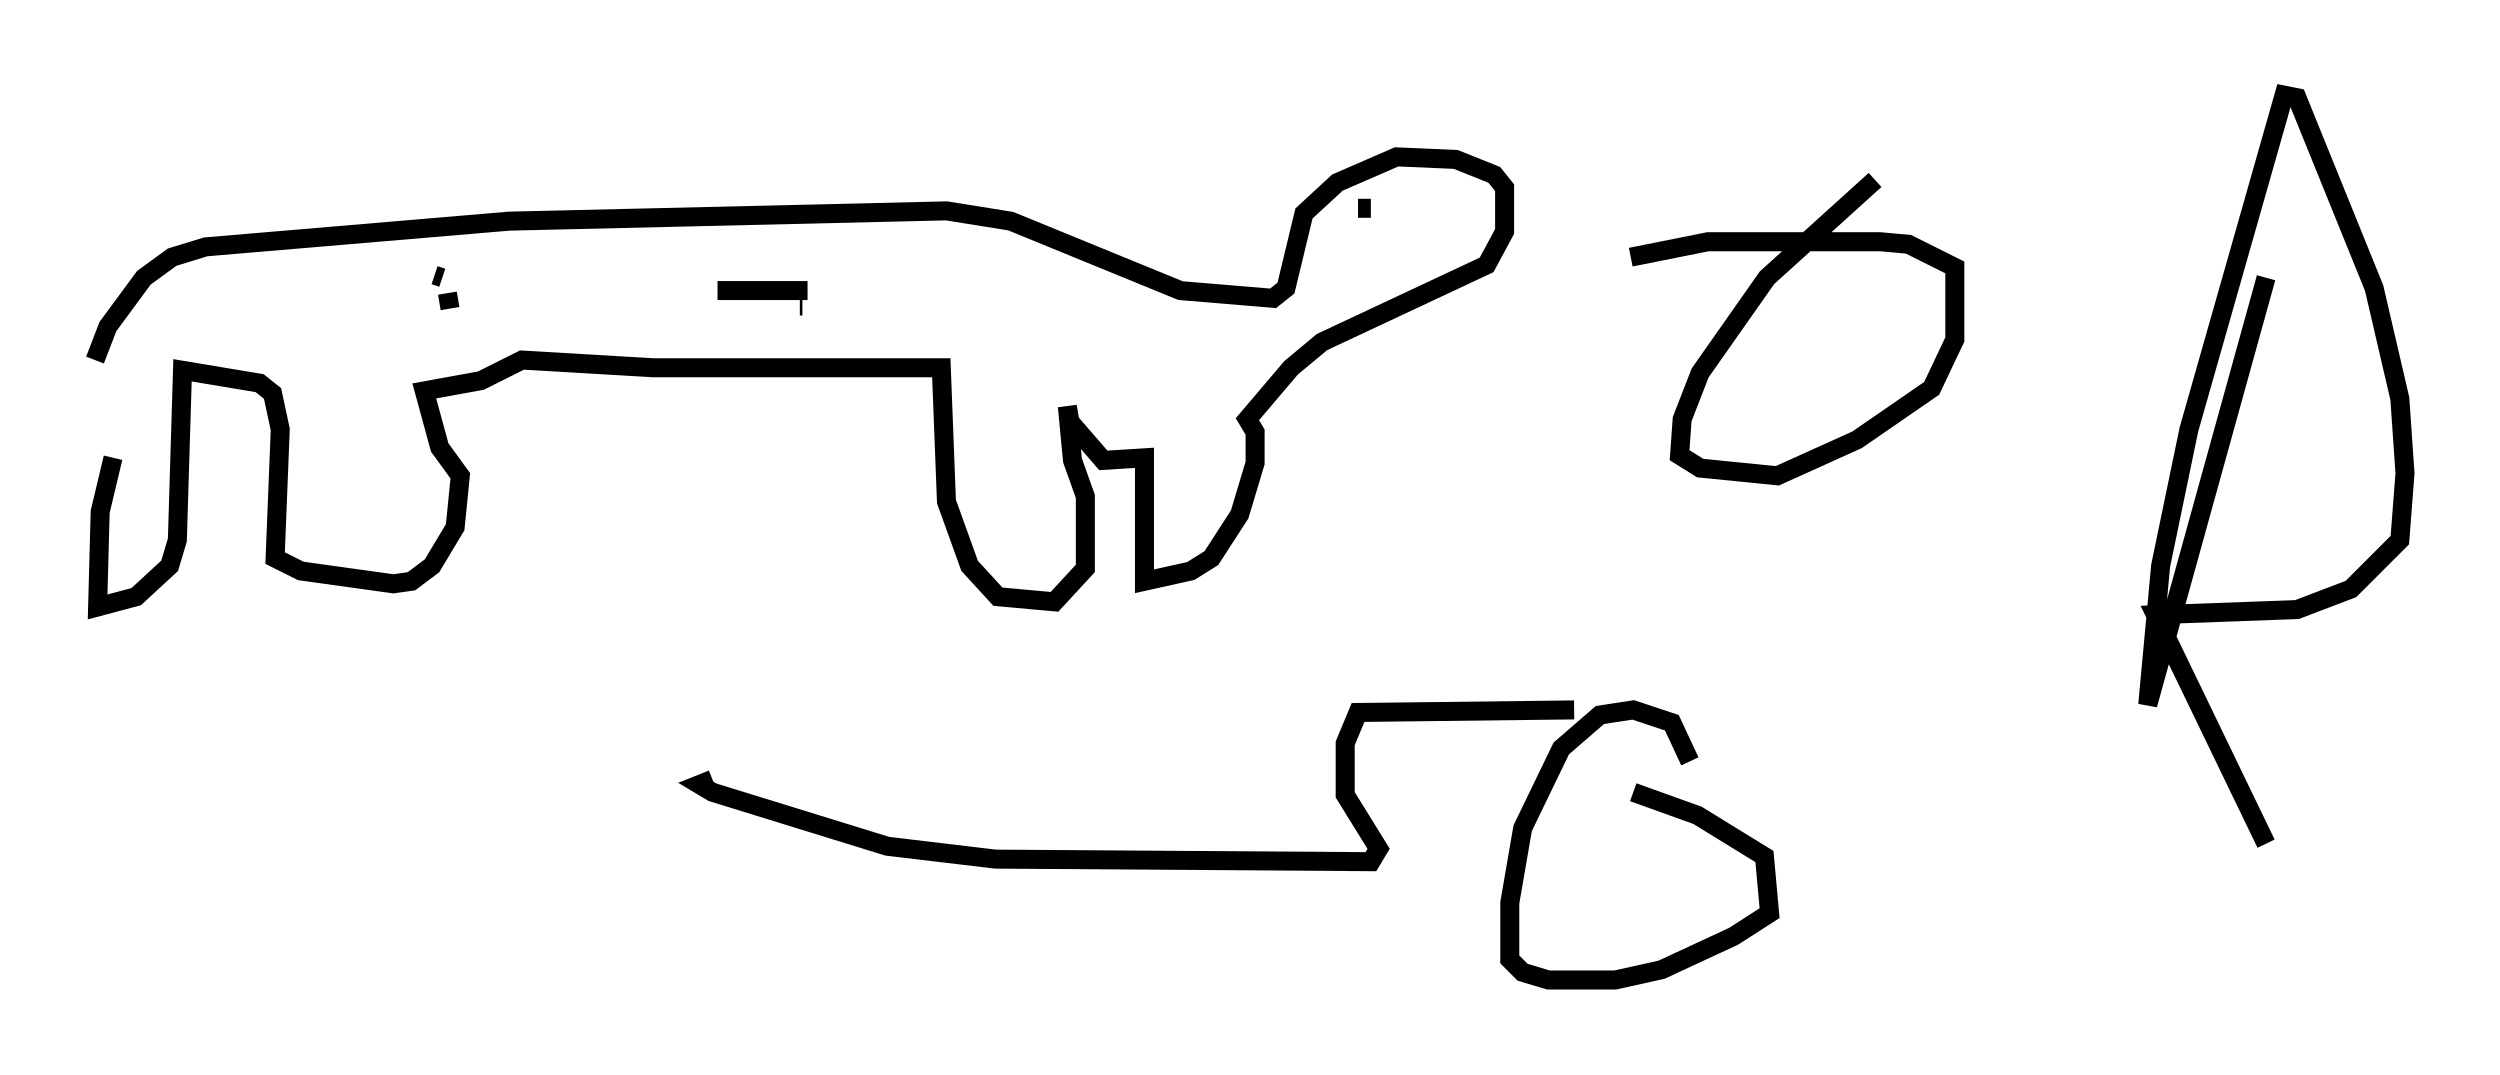 <?xml version="1.0" encoding="utf-8" ?>
<svg baseProfile="full" height="56.549" version="1.1" width="131.514" xmlns="http://www.w3.org/2000/svg" xmlns:ev="http://www.w3.org/2001/xml-events" xmlns:xlink="http://www.w3.org/1999/xlink"><defs /><rect fill="white" height="56.549" width="131.514" x="0" y="0" /><path d="M6.218, 19.75 m-0.271, 4.33 l-0.677, 2.842 -0.135, 5.007 l2.03, -0.541 1.759, -1.624 l0.406, -1.353 0.271, -8.931 l4.059, 0.677 0.677, 0.541 l0.406, 1.894 -0.271, 6.766 l1.353, 0.677 4.871, 0.677 l0.947, -0.135 1.083, -0.812 l1.218, -2.03 0.271, -2.706 l-1.083, -1.488 -0.812, -2.977 l2.977, -0.541 2.165, -1.083 l6.901, 0.406 15.155, 0.0 l0.271, 7.036 1.218, 3.383 l1.488, 1.624 2.977, 0.271 l1.624, -1.759 0.0, -3.789 l-0.677, -1.894 -0.271, -2.842 l0.135, 0.812 1.759, 2.03 l2.165, -0.135 0.0, 6.495 l2.436, -0.541 1.083, -0.677 l1.488, -2.3 0.812, -2.706 l0.0, -1.624 -0.406, -0.677 l2.3, -2.706 1.624, -1.353 l8.66, -4.059 0.947, -1.759 l0.0, -2.3 -0.541, -0.677 l-2.03, -0.812 -3.112, -0.135 l-3.112, 1.353 -1.759, 1.624 l-0.947, 3.924 -0.677, 0.541 l-4.871, -0.406 -8.931, -3.654 l-3.383, -0.541 -23.004, 0.541 l-15.967, 1.353 -1.759, 0.541 l-1.488, 1.083 -1.894, 2.571 l-0.677, 1.759 m66.44, -7.984 l0.677, 0.0 m3.924, -0.406 l0.0, 0.0 m-53.179, 3.924 l0.406, 0.135 m12.314, 2.3 l0.0, 0.0 m6.495, -0.812 l0.135, 0.0 m0.271, -0.812 l-4.736, 0.0 m-14.208, 0.135 l0.135, 0.812 m1.083, 0.406 l0.0, 0.0 m73.883, -7.172 l-5.683, 5.142 -3.518, 5.007 l-0.947, 2.436 -0.135, 1.894 l1.083, 0.677 4.059, 0.406 l4.195, -1.894 3.924, -2.706 l1.218, -2.571 0.0, -3.789 l-2.436, -1.218 -1.488, -0.135 l-9.066, 0.0 -4.059, 0.812 m33.423, 1.083 l-6.225, 22.463 0.677, -7.307 l1.488, -7.172 5.007, -17.591 l0.677, 0.135 4.059, 10.013 l1.353, 5.819 0.271, 3.924 l-0.271, 3.518 -2.571, 2.571 l-2.842, 1.083 -7.442, 0.271 l5.819, 12.043 m-36.4, -7.036 l-11.367, 0.135 -0.677, 1.624 l0.0, 2.706 1.759, 2.842 l-0.406, 0.677 -19.756, -0.135 l-5.683, -0.677 -9.202, -2.842 l-0.677, -0.406 0.677, -0.271 m51.42, -0.947 l-0.947, -2.03 -2.03, -0.677 l-1.759, 0.271 -2.03, 1.759 l-2.03, 4.195 -0.677, 3.924 l0.0, 2.977 0.677, 0.677 l1.353, 0.406 3.518, 0.0 l2.436, -0.541 3.789, -1.759 l1.894, -1.218 -0.271, -2.977 l-3.518, -2.165 -3.383, -1.218 " fill="none" stroke="black" stroke-width="1" /></svg>